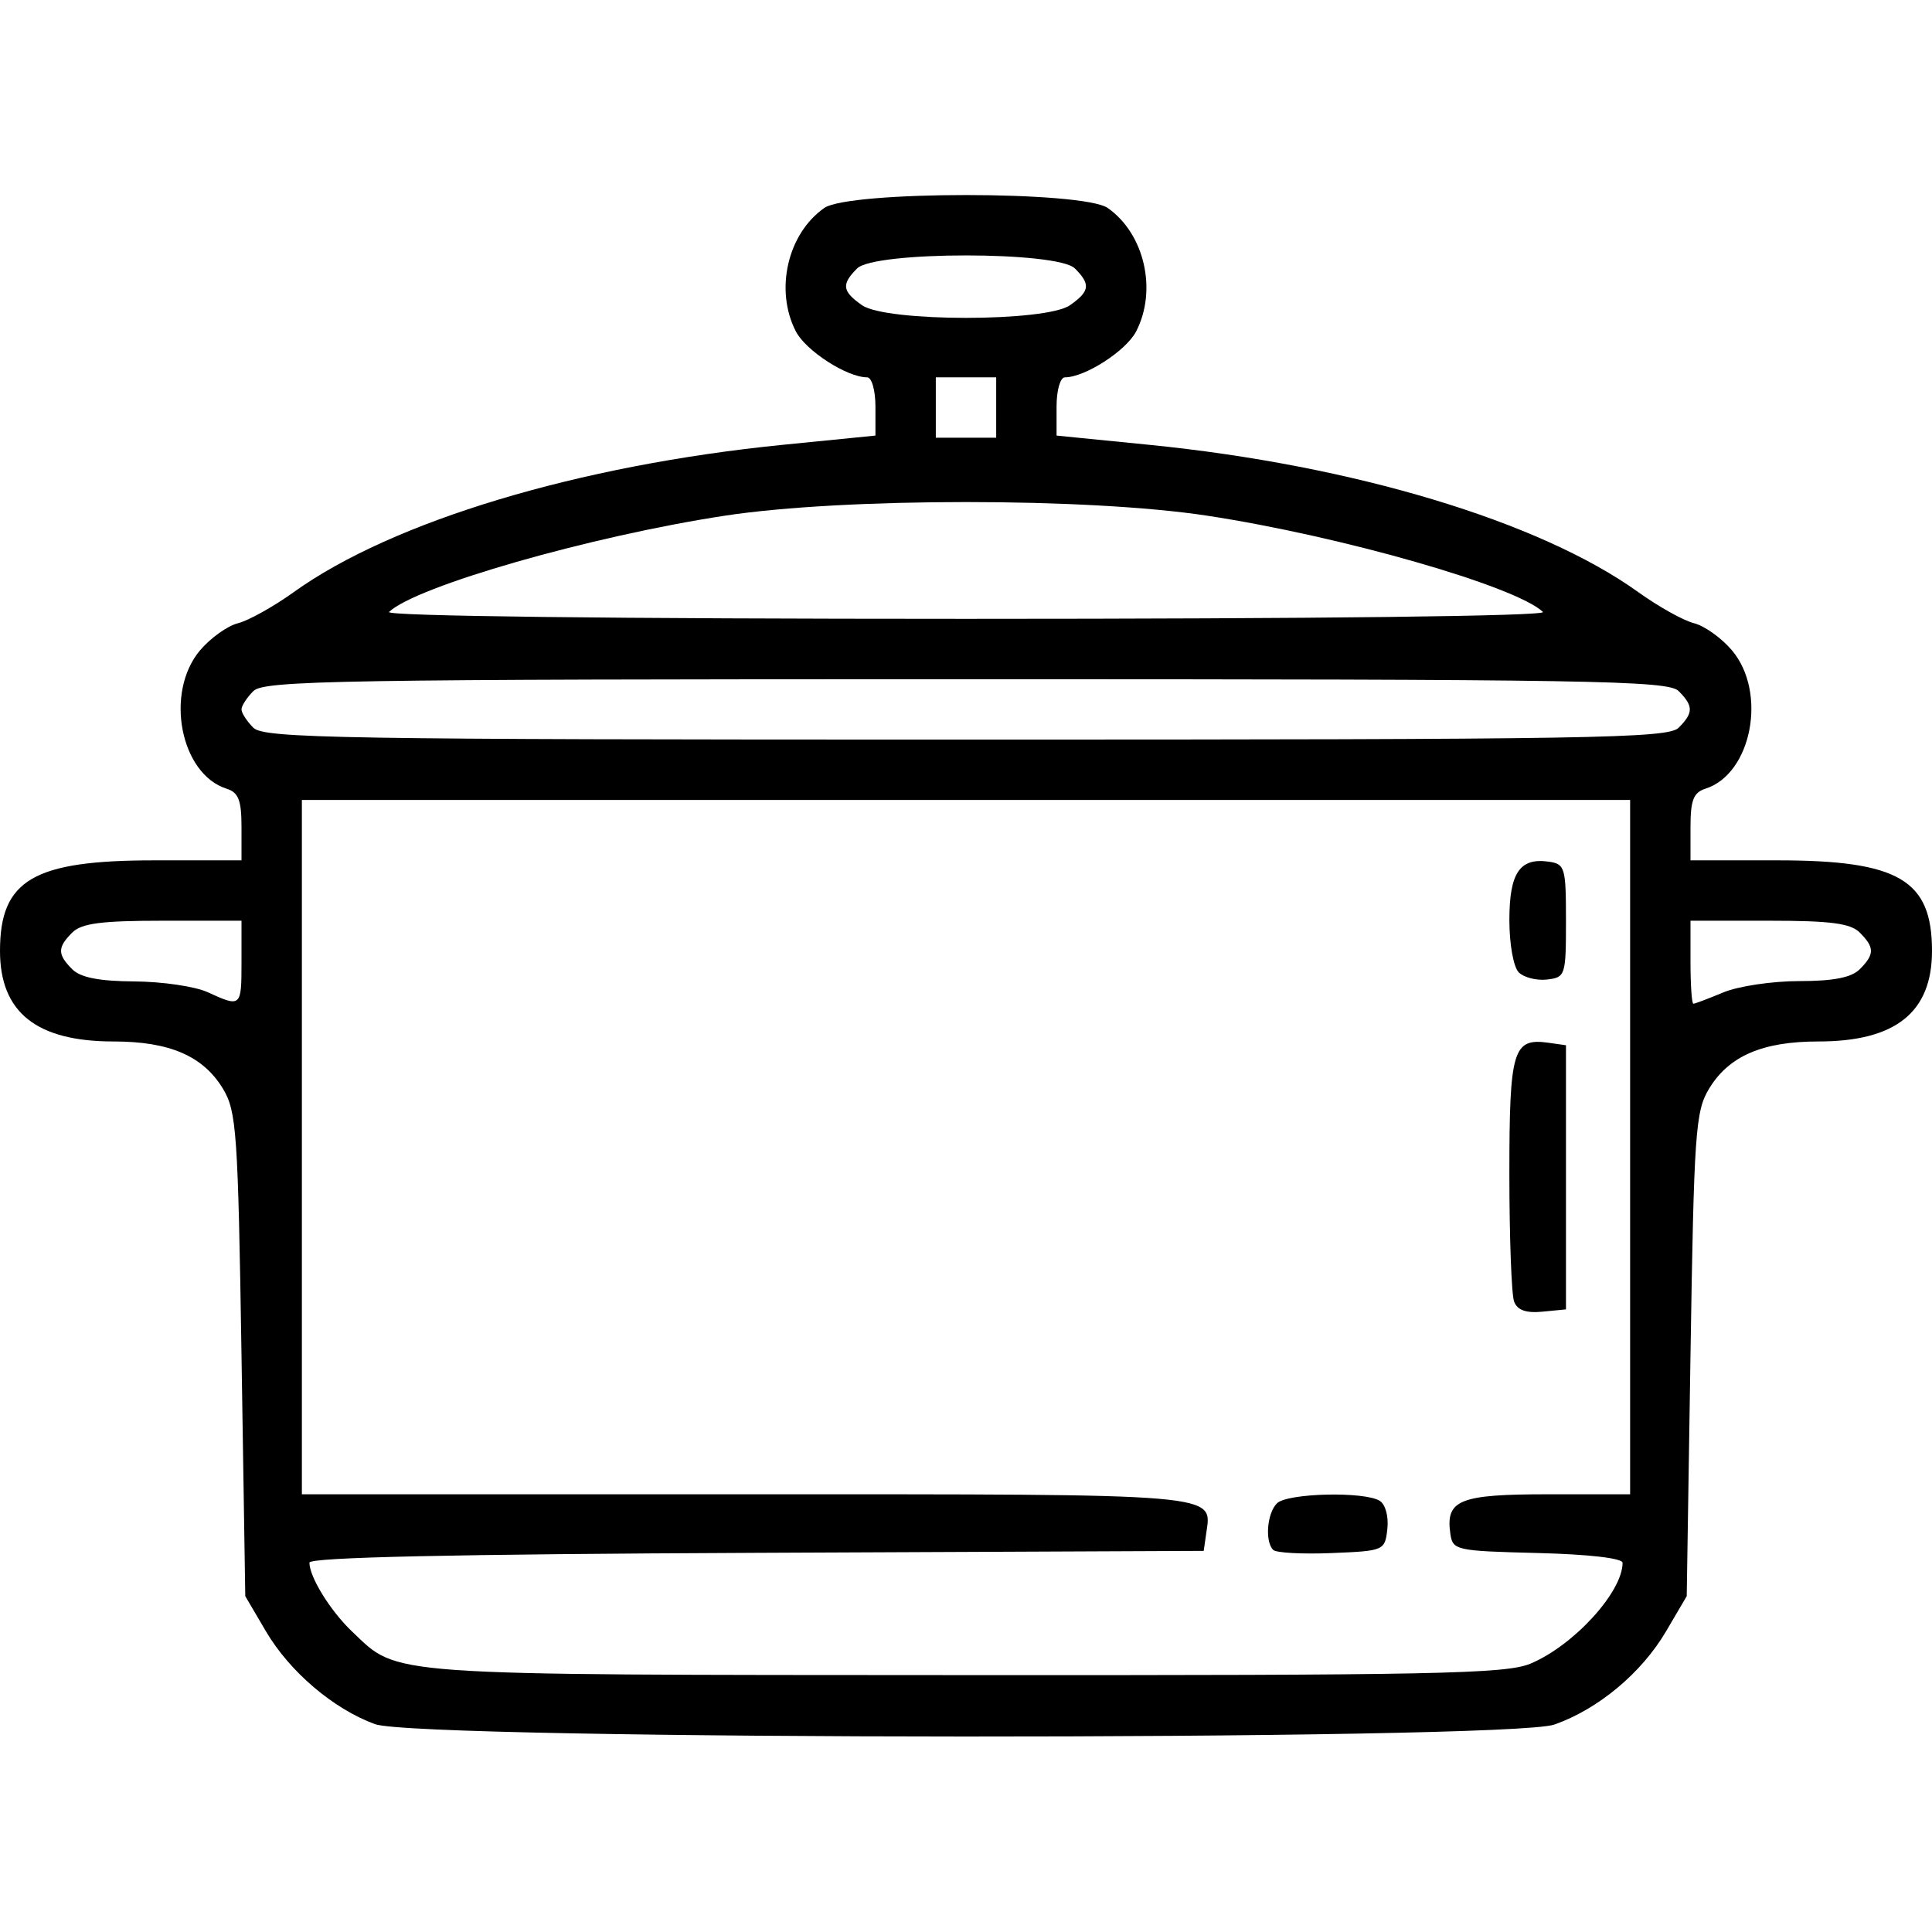 <svg xmlns="http://www.w3.org/2000/svg" xmlns:xlink="http://www.w3.org/1999/xlink" width="256" height="256" xml:space="preserve" version="1.1" viewBox="0 0 256 256">
  <path d="M49.679 228.457 C44.165 226.434 38.385 221.511 35.237 216.155 L32.5 211.5 L32.0 179.5 C31.539 150.019 31.346 147.245 29.544 144.266 C26.917 139.923 22.469 138 15.049 138.0 C4.836 138.0 1.5503270744183107e-14 134.144 -3.552713678800501e-15 126 C-2.5574930836291925e-14 116.588 4.411 114 20.45 114 L32.0 114.0 L32.0 109.567 C32 106.033 31.6 105.008 30.026 104.508 C23.886 102.559 21.806 91.761 26.497 86.186 C27.87 84.554 30.137 82.931 31.534 82.581 C32.931 82.23 36.255 80.377 38.92 78.462 C51.985 69.076 76.689 61.636 103.75 58.938 L116.0 57.717 L116.0 53.858 C116.0 51.721 115.51 50 114.901 50 C112.237 50 106.787 46.489 105.456 43.915 C102.631 38.451 104.351 30.969 109.217 27.561 C112.482 25.273 143.518 25.273 146.783 27.561 C151.649 30.969 153.369 38.451 150.544 43.915 C149.213 46.489 143.763 50.0 141.099 50.0 C140.49 50.0 140.0 51.721 140.0 53.858 L140.0 57.717 L152.25 58.938 C179.311 61.636 204.015 69.076 217.08 78.462 C219.745 80.377 223.069 82.23 224.466 82.581 C225.863 82.931 228.13 84.554 229.503 86.186 C234.194 91.761 232.114 102.559 225.974 104.508 C224.4 105.008 224.0 106.033 224.0 109.567 L224.0 114.0 L235.55 114 C251.589 114 256 116.588 256.0 126 C256 134.144 251.164 138.0 240.951 138.0 C233.531 138.0 229.083 139.923 226.456 144.266 C224.654 147.245 224.461 150.019 224.0 179.5 L223.5 211.5 L220.763 216.155 C217.517 221.678 211.795 226.455 205.965 228.512 C199.869 230.663 55.553 230.612 49.679 228.457 Z M202.782 220.447 C208.507 218.055 215 210.953 215 207.082 C215 206.47 210.523 205.953 203.75 205.783 C192.861 205.509 192.49 205.426 192.173 203.195 C191.542 198.74 193.386 198.0 205.122 198.0 L216.0 198.0 L216.0 152.0 L216.0 106.0 L128.0 106.0 L40.0 106.0 L40.0 152.0 L40.0 198.0 L98.878 198.0 C162.476 198.0 160.586 197.839 159.827 203.195 L159.5 205.5 L100.25 205.758 C59.999 205.933 41.0 206.35 41.0 207.058 C41.0 208.968 43.788 213.469 46.661 216.195 C52.903 222.12 50.065 221.918 127.782 221.961 C190.023 221.995 199.536 221.803 202.782 220.447 Z M168.706 205.373 C167.586 204.253 167.885 200.515 169.2 199.2 C170.562 197.838 180.809 197.592 182.83 198.874 C183.586 199.353 184.018 200.966 183.83 202.609 C183.505 205.46 183.403 205.504 176.456 205.79 C172.582 205.949 169.095 205.761 168.706 205.373 Z M200.628 172.472 C200.282 171.572 200.0 163.953 200.0 155.541 C200.0 139.081 200.472 137.504 205.195 138.173 L207.5 138.5 L207.5 156.0 L207.5 173.5 L204.378 173.804 C202.211 174.015 201.063 173.607 200.628 172.472 Z M32.0 127.5 L32.0 122.0 L21.571 122.0 C13.424 122.0 10.799 122.344 9.571 123.571 C7.598 125.545 7.598 126.455 9.571 128.429 C10.675 129.532 13.131 130.013 17.821 130.045 C21.495 130.07 25.85 130.708 27.5 131.464 C31.947 133.5 32.0 133.454 32.0 127.5 Z M228.346 131.5 C230.32 130.675 234.843 130.0 238.396 130.0 C242.936 130.0 245.324 129.533 246.429 128.429 C248.402 126.455 248.402 125.545 246.429 123.571 C245.201 122.344 242.576 122.0 234.429 122.0 L224.0 122.0 L224.0 127.5 C224.0 130.525 224.17 133.0 224.378 133.0 C224.586 133.0 226.371 132.325 228.346 131.5 Z M201.243 128.843 C200.544 128.144 200.0 125.114 200.0 121.922 C200.0 115.676 201.371 113.631 205.195 114.173 C207.368 114.481 207.5 114.93 207.5 122.0 C207.5 129.261 207.42 129.509 204.993 129.793 C203.614 129.954 201.927 129.527 201.243 128.843 Z M222.429 96.429 C224.402 94.455 224.402 93.545 222.429 91.571 C221.023 90.165 211.082 90.0 128 90.0 C44.918 90.0 34.977 90.165 33.571 91.571 C32.707 92.436 32.0 93.529 32.0 94.0 C32.0 94.471 32.707 95.564 33.571 96.429 C34.977 97.835 44.918 98.0 128 98.0 C211.082 98.0 221.023 97.835 222.429 96.429 Z M204.45 81.088 C200.909 77.687 177.776 71.052 160.0 68.338 C144.165 65.921 111.835 65.921 96.0 68.338 C78.224 71.052 55.091 77.687 51.55 81.088 C50.977 81.638 81.333 82.0 128 82.0 C174.667 82.0 205.023 81.638 204.45 81.088 Z M132.0 54.0 L132.0 50.0 L128.0 50.0 L124.0 50.0 L124.0 54.0 L124.0 58.0 L128.0 58.0 L132.0 58.0 L132.0 54.0 Z M141.777 40.443 C144.412 38.598 144.535 37.678 142.429 35.571 C140.127 33.269 115.873 33.269 113.571 35.571 C111.465 37.678 111.588 38.598 114.223 40.443 C117.412 42.678 138.588 42.678 141.777 40.443 Z" fill="currentColor"/></svg>
